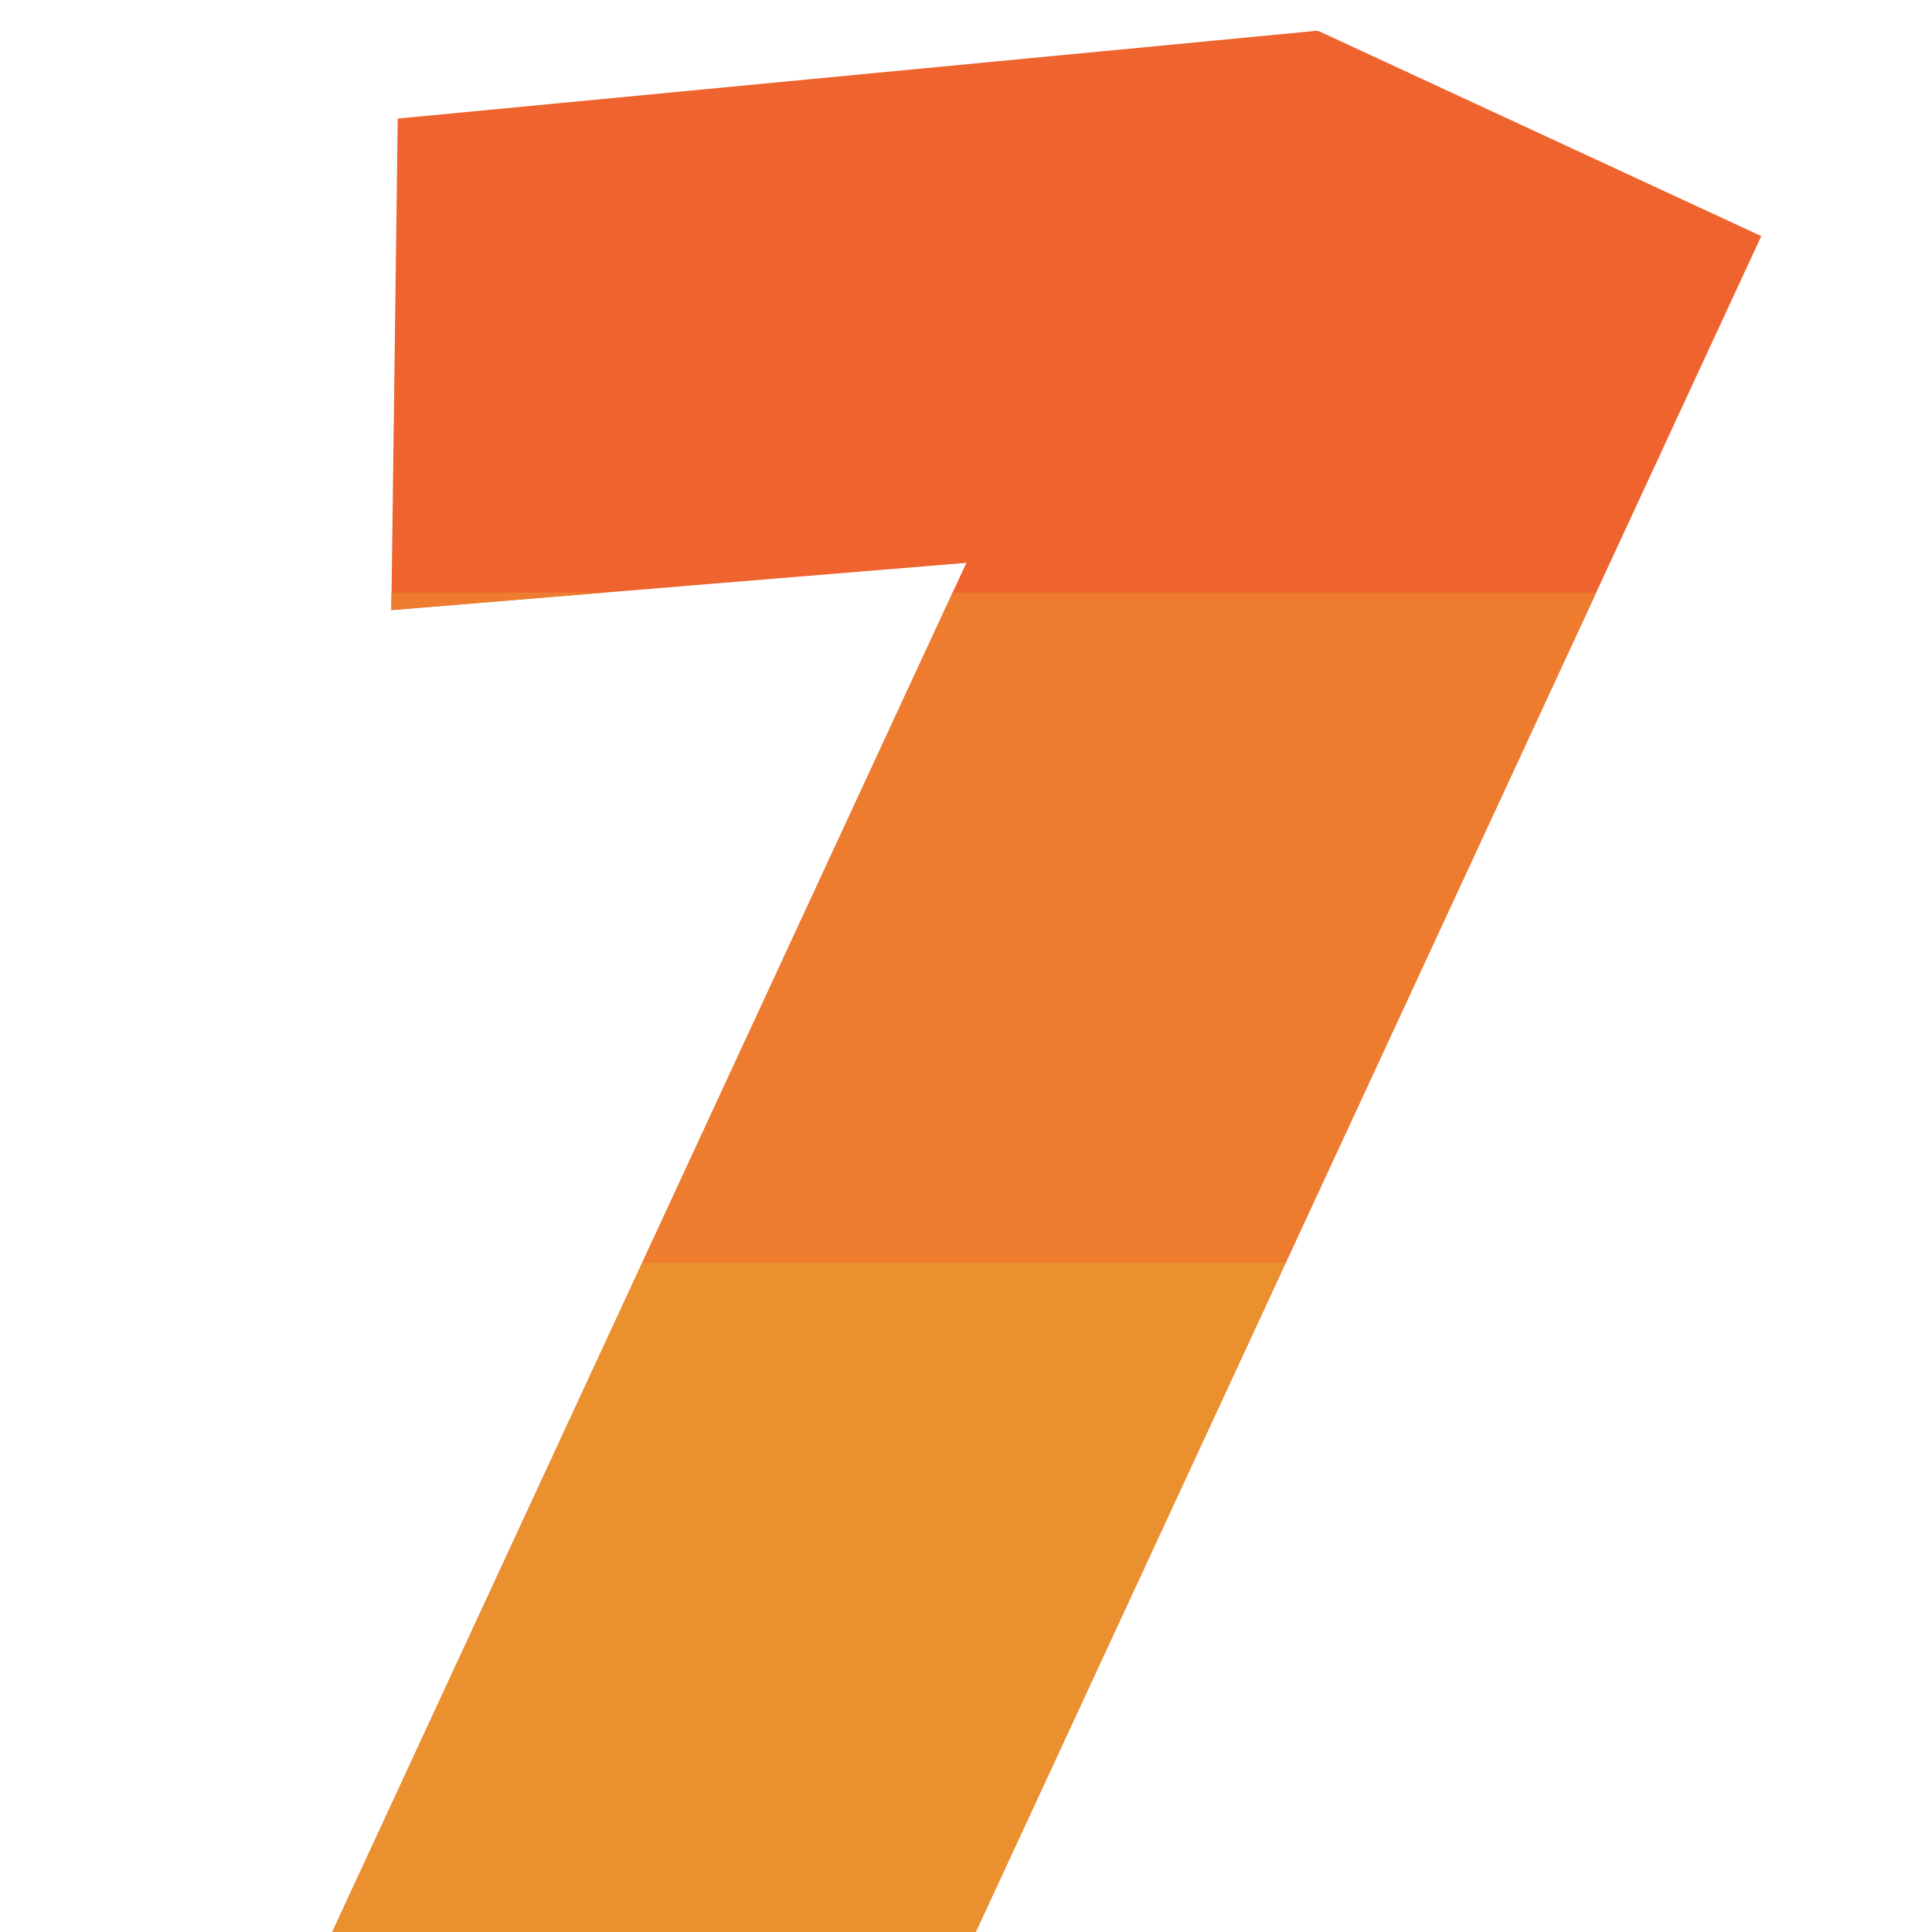 <svg id="Camada_1" data-name="Camada 1" xmlns="http://www.w3.org/2000/svg" viewBox="0 0 500 500"><defs><style>.cls-1{fill:#ee632e;}.cls-2{fill:#ed7c2f;}.cls-3{fill:#ea902f;}</style></defs><path class="cls-1" d="M455.82,61.1,203.72,605.36,66.6,541.84,250.1,145.67,101.28,157.89l1.65-127.2L341.05,7.94l.07.23.18-.11Z"/><polygon class="cls-2" points="101.34 153.35 101.28 157.9 156.62 153.35 101.34 153.35"/><polygon class="cls-2" points="413.09 153.35 246.54 153.35 166.22 326.75 332.77 326.75 413.09 153.35"/><polygon class="cls-3" points="252.45 500.15 332.77 326.75 166.22 326.75 85.91 500.15 252.45 500.15"/></svg>